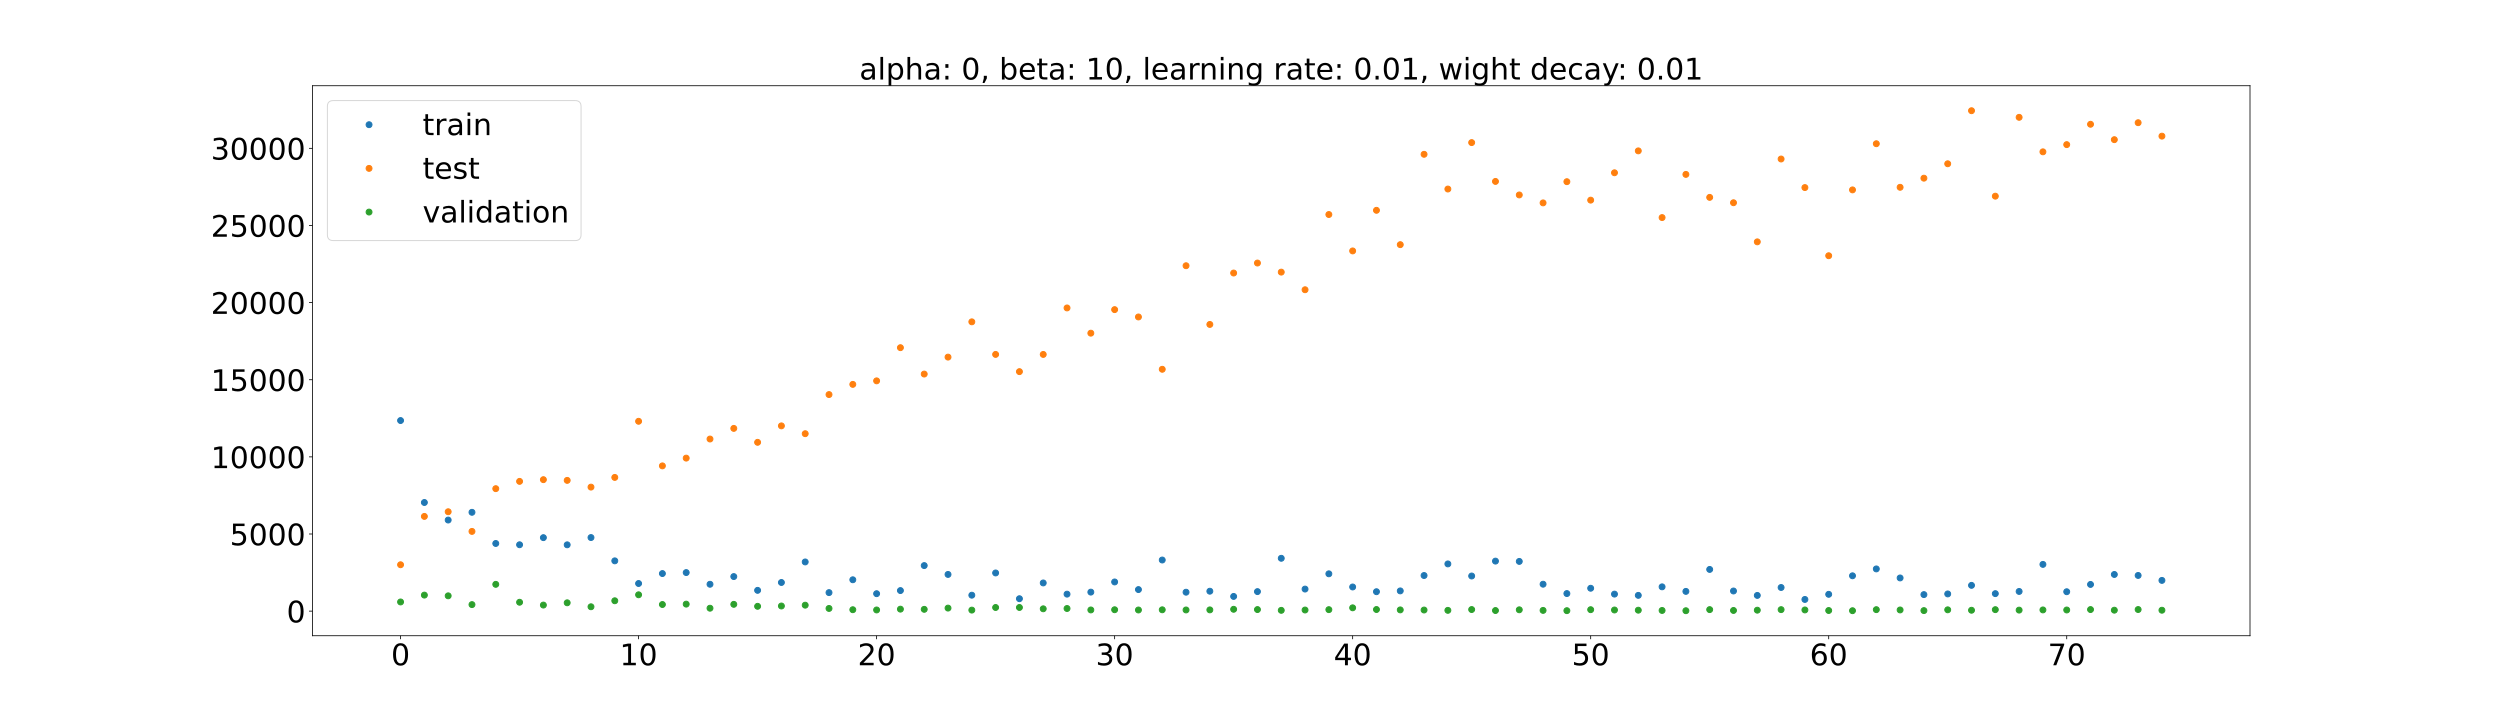 <?xml version="1.0" encoding="utf-8" standalone="no"?>
<!DOCTYPE svg PUBLIC "-//W3C//DTD SVG 1.1//EN"
  "http://www.w3.org/Graphics/SVG/1.1/DTD/svg11.dtd">
<!-- Created with matplotlib (https://matplotlib.org/) -->
<svg height="720pt" version="1.1" viewBox="0 0 2520 720" width="2520pt" xmlns="http://www.w3.org/2000/svg" xmlns:xlink="http://www.w3.org/1999/xlink">
 <defs>
  <style type="text/css">*{stroke-linecap:butt;stroke-linejoin:round;}</style>
 </defs>
 <g id="figure_1">
  <g id="patch_1">
   <path d="M 0 720 
L 2520 720 
L 2520 0 
L 0 0 
z
" style="fill:#ffffff;"/>
  </g>
  <g id="axes_1">
   <g id="patch_2">
    <path d="M 315 640.8 
L 2268 640.8 
L 2268 86.4 
L 315 86.4 
z
" style="fill:#ffffff;"/>
   </g>
   <g id="matplotlib.axis_1">
    <g id="xtick_1">
     <g id="line2d_1">
      <defs>
       <path d="M 0 0 
L 0 3.5 
" id="ma25e0ff377" style="stroke:#000000;stroke-width:0.8;"/>
      </defs>
      <g>
       <use style="stroke:#000000;stroke-width:0.8;" x="403.773" xlink:href="#ma25e0ff377" y="640.8"/>
      </g>
     </g>
     <g id="text_1">
      <!-- 0 -->
      <g transform="translate(394.229 670.595)scale(0.3 -0.3)">
       <defs>
        <path d="M 31.781 66.406 
Q 24.172 66.406 20.328 58.906 
Q 16.5 51.422 16.5 36.375 
Q 16.5 21.391 20.328 13.891 
Q 24.172 6.391 31.781 6.391 
Q 39.453 6.391 43.281 13.891 
Q 47.125 21.391 47.125 36.375 
Q 47.125 51.422 43.281 58.906 
Q 39.453 66.406 31.781 66.406 
z
M 31.781 74.219 
Q 44.047 74.219 50.516 64.516 
Q 56.984 54.828 56.984 36.375 
Q 56.984 17.969 50.516 8.266 
Q 44.047 -1.422 31.781 -1.422 
Q 19.531 -1.422 13.062 8.266 
Q 6.594 17.969 6.594 36.375 
Q 6.594 54.828 13.062 64.516 
Q 19.531 74.219 31.781 74.219 
z
" id="DejaVuSans-48"/>
       </defs>
       <use xlink:href="#DejaVuSans-48"/>
      </g>
     </g>
    </g>
    <g id="xtick_2">
     <g id="line2d_2">
      <g>
       <use style="stroke:#000000;stroke-width:0.8;" x="643.699" xlink:href="#ma25e0ff377" y="640.8"/>
      </g>
     </g>
     <g id="text_2">
      <!-- 10 -->
      <g transform="translate(624.612 670.595)scale(0.3 -0.3)">
       <defs>
        <path d="M 12.406 8.297 
L 28.516 8.297 
L 28.516 63.922 
L 10.984 60.406 
L 10.984 69.391 
L 28.422 72.906 
L 38.281 72.906 
L 38.281 8.297 
L 54.391 8.297 
L 54.391 0 
L 12.406 0 
z
" id="DejaVuSans-49"/>
       </defs>
       <use xlink:href="#DejaVuSans-49"/>
       <use x="63.623" xlink:href="#DejaVuSans-48"/>
      </g>
     </g>
    </g>
    <g id="xtick_3">
     <g id="line2d_3">
      <g>
       <use style="stroke:#000000;stroke-width:0.8;" x="883.625" xlink:href="#ma25e0ff377" y="640.8"/>
      </g>
     </g>
     <g id="text_3">
      <!-- 20 -->
      <g transform="translate(864.538 670.595)scale(0.3 -0.3)">
       <defs>
        <path d="M 19.188 8.297 
L 53.609 8.297 
L 53.609 0 
L 7.328 0 
L 7.328 8.297 
Q 12.938 14.109 22.625 23.891 
Q 32.328 33.688 34.812 36.531 
Q 39.547 41.844 41.422 45.531 
Q 43.312 49.219 43.312 52.781 
Q 43.312 58.594 39.234 62.25 
Q 35.156 65.922 28.609 65.922 
Q 23.969 65.922 18.812 64.312 
Q 13.672 62.703 7.812 59.422 
L 7.812 69.391 
Q 13.766 71.781 18.938 73 
Q 24.125 74.219 28.422 74.219 
Q 39.75 74.219 46.484 68.547 
Q 53.219 62.891 53.219 53.422 
Q 53.219 48.922 51.531 44.891 
Q 49.859 40.875 45.406 35.406 
Q 44.188 33.984 37.641 27.219 
Q 31.109 20.453 19.188 8.297 
z
" id="DejaVuSans-50"/>
       </defs>
       <use xlink:href="#DejaVuSans-50"/>
       <use x="63.623" xlink:href="#DejaVuSans-48"/>
      </g>
     </g>
    </g>
    <g id="xtick_4">
     <g id="line2d_4">
      <g>
       <use style="stroke:#000000;stroke-width:0.8;" x="1123.552" xlink:href="#ma25e0ff377" y="640.8"/>
      </g>
     </g>
     <g id="text_4">
      <!-- 30 -->
      <g transform="translate(1104.464 670.595)scale(0.3 -0.3)">
       <defs>
        <path d="M 40.578 39.312 
Q 47.656 37.797 51.625 33 
Q 55.609 28.219 55.609 21.188 
Q 55.609 10.406 48.188 4.484 
Q 40.766 -1.422 27.094 -1.422 
Q 22.516 -1.422 17.656 -0.516 
Q 12.797 0.391 7.625 2.203 
L 7.625 11.719 
Q 11.719 9.328 16.594 8.109 
Q 21.484 6.891 26.812 6.891 
Q 36.078 6.891 40.938 10.547 
Q 45.797 14.203 45.797 21.188 
Q 45.797 27.641 41.281 31.266 
Q 36.766 34.906 28.719 34.906 
L 20.219 34.906 
L 20.219 43.016 
L 29.109 43.016 
Q 36.375 43.016 40.234 45.922 
Q 44.094 48.828 44.094 54.297 
Q 44.094 59.906 40.109 62.906 
Q 36.141 65.922 28.719 65.922 
Q 24.656 65.922 20.016 65.031 
Q 15.375 64.156 9.812 62.312 
L 9.812 71.094 
Q 15.438 72.656 20.344 73.438 
Q 25.25 74.219 29.594 74.219 
Q 40.828 74.219 47.359 69.109 
Q 53.906 64.016 53.906 55.328 
Q 53.906 49.266 50.438 45.094 
Q 46.969 40.922 40.578 39.312 
z
" id="DejaVuSans-51"/>
       </defs>
       <use xlink:href="#DejaVuSans-51"/>
       <use x="63.623" xlink:href="#DejaVuSans-48"/>
      </g>
     </g>
    </g>
    <g id="xtick_5">
     <g id="line2d_5">
      <g>
       <use style="stroke:#000000;stroke-width:0.8;" x="1363.478" xlink:href="#ma25e0ff377" y="640.8"/>
      </g>
     </g>
     <g id="text_5">
      <!-- 40 -->
      <g transform="translate(1344.39 670.595)scale(0.3 -0.3)">
       <defs>
        <path d="M 37.797 64.312 
L 12.891 25.391 
L 37.797 25.391 
z
M 35.203 72.906 
L 47.609 72.906 
L 47.609 25.391 
L 58.016 25.391 
L 58.016 17.188 
L 47.609 17.188 
L 47.609 0 
L 37.797 0 
L 37.797 17.188 
L 4.891 17.188 
L 4.891 26.703 
z
" id="DejaVuSans-52"/>
       </defs>
       <use xlink:href="#DejaVuSans-52"/>
       <use x="63.623" xlink:href="#DejaVuSans-48"/>
      </g>
     </g>
    </g>
    <g id="xtick_6">
     <g id="line2d_6">
      <g>
       <use style="stroke:#000000;stroke-width:0.8;" x="1603.404" xlink:href="#ma25e0ff377" y="640.8"/>
      </g>
     </g>
     <g id="text_6">
      <!-- 50 -->
      <g transform="translate(1584.317 670.595)scale(0.3 -0.3)">
       <defs>
        <path d="M 10.797 72.906 
L 49.516 72.906 
L 49.516 64.594 
L 19.828 64.594 
L 19.828 46.734 
Q 21.969 47.469 24.109 47.828 
Q 26.266 48.188 28.422 48.188 
Q 40.625 48.188 47.75 41.5 
Q 54.891 34.812 54.891 23.391 
Q 54.891 11.625 47.562 5.094 
Q 40.234 -1.422 26.906 -1.422 
Q 22.312 -1.422 17.547 -0.641 
Q 12.797 0.141 7.719 1.703 
L 7.719 11.625 
Q 12.109 9.234 16.797 8.062 
Q 21.484 6.891 26.703 6.891 
Q 35.156 6.891 40.078 11.328 
Q 45.016 15.766 45.016 23.391 
Q 45.016 31 40.078 35.438 
Q 35.156 39.891 26.703 39.891 
Q 22.75 39.891 18.812 39.016 
Q 14.891 38.141 10.797 36.281 
z
" id="DejaVuSans-53"/>
       </defs>
       <use xlink:href="#DejaVuSans-53"/>
       <use x="63.623" xlink:href="#DejaVuSans-48"/>
      </g>
     </g>
    </g>
    <g id="xtick_7">
     <g id="line2d_7">
      <g>
       <use style="stroke:#000000;stroke-width:0.8;" x="1843.33" xlink:href="#ma25e0ff377" y="640.8"/>
      </g>
     </g>
     <g id="text_7">
      <!-- 60 -->
      <g transform="translate(1824.243 670.595)scale(0.3 -0.3)">
       <defs>
        <path d="M 33.016 40.375 
Q 26.375 40.375 22.484 35.828 
Q 18.609 31.297 18.609 23.391 
Q 18.609 15.531 22.484 10.953 
Q 26.375 6.391 33.016 6.391 
Q 39.656 6.391 43.531 10.953 
Q 47.406 15.531 47.406 23.391 
Q 47.406 31.297 43.531 35.828 
Q 39.656 40.375 33.016 40.375 
z
M 52.594 71.297 
L 52.594 62.312 
Q 48.875 64.062 45.094 64.984 
Q 41.312 65.922 37.594 65.922 
Q 27.828 65.922 22.672 59.328 
Q 17.531 52.734 16.797 39.406 
Q 19.672 43.656 24.016 45.922 
Q 28.375 48.188 33.594 48.188 
Q 44.578 48.188 50.953 41.516 
Q 57.328 34.859 57.328 23.391 
Q 57.328 12.156 50.688 5.359 
Q 44.047 -1.422 33.016 -1.422 
Q 20.359 -1.422 13.672 8.266 
Q 6.984 17.969 6.984 36.375 
Q 6.984 53.656 15.188 63.938 
Q 23.391 74.219 37.203 74.219 
Q 40.922 74.219 44.703 73.484 
Q 48.484 72.75 52.594 71.297 
z
" id="DejaVuSans-54"/>
       </defs>
       <use xlink:href="#DejaVuSans-54"/>
       <use x="63.623" xlink:href="#DejaVuSans-48"/>
      </g>
     </g>
    </g>
    <g id="xtick_8">
     <g id="line2d_8">
      <g>
       <use style="stroke:#000000;stroke-width:0.8;" x="2083.257" xlink:href="#ma25e0ff377" y="640.8"/>
      </g>
     </g>
     <g id="text_8">
      <!-- 70 -->
      <g transform="translate(2064.169 670.595)scale(0.3 -0.3)">
       <defs>
        <path d="M 8.203 72.906 
L 55.078 72.906 
L 55.078 68.703 
L 28.609 0 
L 18.312 0 
L 43.219 64.594 
L 8.203 64.594 
z
" id="DejaVuSans-55"/>
       </defs>
       <use xlink:href="#DejaVuSans-55"/>
       <use x="63.623" xlink:href="#DejaVuSans-48"/>
      </g>
     </g>
    </g>
   </g>
   <g id="matplotlib.axis_2">
    <g id="ytick_1">
     <g id="line2d_9">
      <defs>
       <path d="M 0 0 
L -3.5 0 
" id="mcca0f5f779" style="stroke:#000000;stroke-width:0.8;"/>
      </defs>
      <g>
       <use style="stroke:#000000;stroke-width:0.8;" x="315" xlink:href="#mcca0f5f779" y="615.995"/>
      </g>
     </g>
     <g id="text_9">
      <!-- 0 -->
      <g transform="translate(288.913 627.392)scale(0.3 -0.3)">
       <use xlink:href="#DejaVuSans-48"/>
      </g>
     </g>
    </g>
    <g id="ytick_2">
     <g id="line2d_10">
      <g>
       <use style="stroke:#000000;stroke-width:0.8;" x="315" xlink:href="#mcca0f5f779" y="538.247"/>
      </g>
     </g>
     <g id="text_10">
      <!-- 5000 -->
      <g transform="translate(231.65 549.645)scale(0.3 -0.3)">
       <use xlink:href="#DejaVuSans-53"/>
       <use x="63.623" xlink:href="#DejaVuSans-48"/>
       <use x="127.246" xlink:href="#DejaVuSans-48"/>
       <use x="190.869" xlink:href="#DejaVuSans-48"/>
      </g>
     </g>
    </g>
    <g id="ytick_3">
     <g id="line2d_11">
      <g>
       <use style="stroke:#000000;stroke-width:0.8;" x="315" xlink:href="#mcca0f5f779" y="460.5"/>
      </g>
     </g>
     <g id="text_11">
      <!-- 10000 -->
      <g transform="translate(212.562 471.898)scale(0.3 -0.3)">
       <use xlink:href="#DejaVuSans-49"/>
       <use x="63.623" xlink:href="#DejaVuSans-48"/>
       <use x="127.246" xlink:href="#DejaVuSans-48"/>
       <use x="190.869" xlink:href="#DejaVuSans-48"/>
       <use x="254.492" xlink:href="#DejaVuSans-48"/>
      </g>
     </g>
    </g>
    <g id="ytick_4">
     <g id="line2d_12">
      <g>
       <use style="stroke:#000000;stroke-width:0.8;" x="315" xlink:href="#mcca0f5f779" y="382.753"/>
      </g>
     </g>
     <g id="text_12">
      <!-- 15000 -->
      <g transform="translate(212.562 394.15)scale(0.3 -0.3)">
       <use xlink:href="#DejaVuSans-49"/>
       <use x="63.623" xlink:href="#DejaVuSans-53"/>
       <use x="127.246" xlink:href="#DejaVuSans-48"/>
       <use x="190.869" xlink:href="#DejaVuSans-48"/>
       <use x="254.492" xlink:href="#DejaVuSans-48"/>
      </g>
     </g>
    </g>
    <g id="ytick_5">
     <g id="line2d_13">
      <g>
       <use style="stroke:#000000;stroke-width:0.8;" x="315" xlink:href="#mcca0f5f779" y="305.005"/>
      </g>
     </g>
     <g id="text_13">
      <!-- 20000 -->
      <g transform="translate(212.562 316.403)scale(0.3 -0.3)">
       <use xlink:href="#DejaVuSans-50"/>
       <use x="63.623" xlink:href="#DejaVuSans-48"/>
       <use x="127.246" xlink:href="#DejaVuSans-48"/>
       <use x="190.869" xlink:href="#DejaVuSans-48"/>
       <use x="254.492" xlink:href="#DejaVuSans-48"/>
      </g>
     </g>
    </g>
    <g id="ytick_6">
     <g id="line2d_14">
      <g>
       <use style="stroke:#000000;stroke-width:0.8;" x="315" xlink:href="#mcca0f5f779" y="227.258"/>
      </g>
     </g>
     <g id="text_14">
      <!-- 25000 -->
      <g transform="translate(212.562 238.656)scale(0.3 -0.3)">
       <use xlink:href="#DejaVuSans-50"/>
       <use x="63.623" xlink:href="#DejaVuSans-53"/>
       <use x="127.246" xlink:href="#DejaVuSans-48"/>
       <use x="190.869" xlink:href="#DejaVuSans-48"/>
       <use x="254.492" xlink:href="#DejaVuSans-48"/>
      </g>
     </g>
    </g>
    <g id="ytick_7">
     <g id="line2d_15">
      <g>
       <use style="stroke:#000000;stroke-width:0.8;" x="315" xlink:href="#mcca0f5f779" y="149.511"/>
      </g>
     </g>
     <g id="text_15">
      <!-- 30000 -->
      <g transform="translate(212.562 160.908)scale(0.3 -0.3)">
       <use xlink:href="#DejaVuSans-51"/>
       <use x="63.623" xlink:href="#DejaVuSans-48"/>
       <use x="127.246" xlink:href="#DejaVuSans-48"/>
       <use x="190.869" xlink:href="#DejaVuSans-48"/>
       <use x="254.492" xlink:href="#DejaVuSans-48"/>
      </g>
     </g>
    </g>
   </g>
   <g id="line2d_16">
    <defs>
     <path d="M 0 3 
C 0.796 3 1.559 2.684 2.121 2.121 
C 2.684 1.559 3 0.796 3 0 
C 3 -0.796 2.684 -1.559 2.121 -2.121 
C 1.559 -2.684 0.796 -3 0 -3 
C -0.796 -3 -1.559 -2.684 -2.121 -2.121 
C -2.684 -1.559 -3 -0.796 -3 0 
C -3 0.796 -2.684 1.559 -2.121 2.121 
C -1.559 2.684 -0.796 3 0 3 
z
" id="m279b1f0c83" style="stroke:#1f77b4;"/>
    </defs>
    <g clip-path="url(#p74ca8d5cab)">
     <use style="fill:#1f77b4;stroke:#1f77b4;" x="403.773" xlink:href="#m279b1f0c83" y="423.902"/>
     <use style="fill:#1f77b4;stroke:#1f77b4;" x="427.765" xlink:href="#m279b1f0c83" y="506.516"/>
     <use style="fill:#1f77b4;stroke:#1f77b4;" x="451.758" xlink:href="#m279b1f0c83" y="524.204"/>
     <use style="fill:#1f77b4;stroke:#1f77b4;" x="475.751" xlink:href="#m279b1f0c83" y="516.402"/>
     <use style="fill:#1f77b4;stroke:#1f77b4;" x="499.743" xlink:href="#m279b1f0c83" y="547.822"/>
     <use style="fill:#1f77b4;stroke:#1f77b4;" x="523.736" xlink:href="#m279b1f0c83" y="549.118"/>
     <use style="fill:#1f77b4;stroke:#1f77b4;" x="547.729" xlink:href="#m279b1f0c83" y="541.947"/>
     <use style="fill:#1f77b4;stroke:#1f77b4;" x="571.721" xlink:href="#m279b1f0c83" y="549.171"/>
     <use style="fill:#1f77b4;stroke:#1f77b4;" x="595.714" xlink:href="#m279b1f0c83" y="541.843"/>
     <use style="fill:#1f77b4;stroke:#1f77b4;" x="619.706" xlink:href="#m279b1f0c83" y="565.333"/>
     <use style="fill:#1f77b4;stroke:#1f77b4;" x="643.699" xlink:href="#m279b1f0c83" y="588.168"/>
     <use style="fill:#1f77b4;stroke:#1f77b4;" x="667.692" xlink:href="#m279b1f0c83" y="578.14"/>
     <use style="fill:#1f77b4;stroke:#1f77b4;" x="691.684" xlink:href="#m279b1f0c83" y="577.144"/>
     <use style="fill:#1f77b4;stroke:#1f77b4;" x="715.677" xlink:href="#m279b1f0c83" y="588.942"/>
     <use style="fill:#1f77b4;stroke:#1f77b4;" x="739.67" xlink:href="#m279b1f0c83" y="581.181"/>
     <use style="fill:#1f77b4;stroke:#1f77b4;" x="763.662" xlink:href="#m279b1f0c83" y="595.065"/>
     <use style="fill:#1f77b4;stroke:#1f77b4;" x="787.655" xlink:href="#m279b1f0c83" y="587.141"/>
     <use style="fill:#1f77b4;stroke:#1f77b4;" x="811.647" xlink:href="#m279b1f0c83" y="566.436"/>
     <use style="fill:#1f77b4;stroke:#1f77b4;" x="835.64" xlink:href="#m279b1f0c83" y="597.342"/>
     <use style="fill:#1f77b4;stroke:#1f77b4;" x="859.633" xlink:href="#m279b1f0c83" y="584.406"/>
     <use style="fill:#1f77b4;stroke:#1f77b4;" x="883.625" xlink:href="#m279b1f0c83" y="598.439"/>
     <use style="fill:#1f77b4;stroke:#1f77b4;" x="907.618" xlink:href="#m279b1f0c83" y="595.289"/>
     <use style="fill:#1f77b4;stroke:#1f77b4;" x="931.611" xlink:href="#m279b1f0c83" y="570.104"/>
     <use style="fill:#1f77b4;stroke:#1f77b4;" x="955.603" xlink:href="#m279b1f0c83" y="579.036"/>
     <use style="fill:#1f77b4;stroke:#1f77b4;" x="979.596" xlink:href="#m279b1f0c83" y="599.96"/>
     <use style="fill:#1f77b4;stroke:#1f77b4;" x="1003.588" xlink:href="#m279b1f0c83" y="577.535"/>
     <use style="fill:#1f77b4;stroke:#1f77b4;" x="1027.581" xlink:href="#m279b1f0c83" y="603.5"/>
     <use style="fill:#1f77b4;stroke:#1f77b4;" x="1051.574" xlink:href="#m279b1f0c83" y="587.603"/>
     <use style="fill:#1f77b4;stroke:#1f77b4;" x="1075.566" xlink:href="#m279b1f0c83" y="598.901"/>
     <use style="fill:#1f77b4;stroke:#1f77b4;" x="1099.559" xlink:href="#m279b1f0c83" y="596.857"/>
     <use style="fill:#1f77b4;stroke:#1f77b4;" x="1123.552" xlink:href="#m279b1f0c83" y="586.604"/>
     <use style="fill:#1f77b4;stroke:#1f77b4;" x="1147.544" xlink:href="#m279b1f0c83" y="594.292"/>
     <use style="fill:#1f77b4;stroke:#1f77b4;" x="1171.537" xlink:href="#m279b1f0c83" y="564.489"/>
     <use style="fill:#1f77b4;stroke:#1f77b4;" x="1195.529" xlink:href="#m279b1f0c83" y="596.946"/>
     <use style="fill:#1f77b4;stroke:#1f77b4;" x="1219.522" xlink:href="#m279b1f0c83" y="595.94"/>
     <use style="fill:#1f77b4;stroke:#1f77b4;" x="1243.515" xlink:href="#m279b1f0c83" y="601.201"/>
     <use style="fill:#1f77b4;stroke:#1f77b4;" x="1267.507" xlink:href="#m279b1f0c83" y="596.34"/>
     <use style="fill:#1f77b4;stroke:#1f77b4;" x="1291.5" xlink:href="#m279b1f0c83" y="562.752"/>
     <use style="fill:#1f77b4;stroke:#1f77b4;" x="1315.493" xlink:href="#m279b1f0c83" y="593.784"/>
     <use style="fill:#1f77b4;stroke:#1f77b4;" x="1339.485" xlink:href="#m279b1f0c83" y="578.395"/>
     <use style="fill:#1f77b4;stroke:#1f77b4;" x="1363.478" xlink:href="#m279b1f0c83" y="591.675"/>
     <use style="fill:#1f77b4;stroke:#1f77b4;" x="1387.471" xlink:href="#m279b1f0c83" y="596.444"/>
     <use style="fill:#1f77b4;stroke:#1f77b4;" x="1411.463" xlink:href="#m279b1f0c83" y="595.621"/>
     <use style="fill:#1f77b4;stroke:#1f77b4;" x="1435.456" xlink:href="#m279b1f0c83" y="580.116"/>
     <use style="fill:#1f77b4;stroke:#1f77b4;" x="1459.448" xlink:href="#m279b1f0c83" y="568.42"/>
     <use style="fill:#1f77b4;stroke:#1f77b4;" x="1483.441" xlink:href="#m279b1f0c83" y="580.612"/>
     <use style="fill:#1f77b4;stroke:#1f77b4;" x="1507.434" xlink:href="#m279b1f0c83" y="565.592"/>
     <use style="fill:#1f77b4;stroke:#1f77b4;" x="1531.426" xlink:href="#m279b1f0c83" y="565.904"/>
     <use style="fill:#1f77b4;stroke:#1f77b4;" x="1555.419" xlink:href="#m279b1f0c83" y="588.888"/>
     <use style="fill:#1f77b4;stroke:#1f77b4;" x="1579.412" xlink:href="#m279b1f0c83" y="598.303"/>
     <use style="fill:#1f77b4;stroke:#1f77b4;" x="1603.404" xlink:href="#m279b1f0c83" y="592.951"/>
     <use style="fill:#1f77b4;stroke:#1f77b4;" x="1627.397" xlink:href="#m279b1f0c83" y="598.858"/>
     <use style="fill:#1f77b4;stroke:#1f77b4;" x="1651.389" xlink:href="#m279b1f0c83" y="600.117"/>
     <use style="fill:#1f77b4;stroke:#1f77b4;" x="1675.382" xlink:href="#m279b1f0c83" y="591.527"/>
     <use style="fill:#1f77b4;stroke:#1f77b4;" x="1699.375" xlink:href="#m279b1f0c83" y="596.118"/>
     <use style="fill:#1f77b4;stroke:#1f77b4;" x="1723.367" xlink:href="#m279b1f0c83" y="573.984"/>
     <use style="fill:#1f77b4;stroke:#1f77b4;" x="1747.36" xlink:href="#m279b1f0c83" y="595.719"/>
     <use style="fill:#1f77b4;stroke:#1f77b4;" x="1771.353" xlink:href="#m279b1f0c83" y="600.18"/>
     <use style="fill:#1f77b4;stroke:#1f77b4;" x="1795.345" xlink:href="#m279b1f0c83" y="592.195"/>
     <use style="fill:#1f77b4;stroke:#1f77b4;" x="1819.338" xlink:href="#m279b1f0c83" y="604.249"/>
     <use style="fill:#1f77b4;stroke:#1f77b4;" x="1843.33" xlink:href="#m279b1f0c83" y="599.068"/>
     <use style="fill:#1f77b4;stroke:#1f77b4;" x="1867.323" xlink:href="#m279b1f0c83" y="580.402"/>
     <use style="fill:#1f77b4;stroke:#1f77b4;" x="1891.316" xlink:href="#m279b1f0c83" y="573.461"/>
     <use style="fill:#1f77b4;stroke:#1f77b4;" x="1915.308" xlink:href="#m279b1f0c83" y="582.567"/>
     <use style="fill:#1f77b4;stroke:#1f77b4;" x="1939.301" xlink:href="#m279b1f0c83" y="599.35"/>
     <use style="fill:#1f77b4;stroke:#1f77b4;" x="1963.294" xlink:href="#m279b1f0c83" y="598.672"/>
     <use style="fill:#1f77b4;stroke:#1f77b4;" x="1987.286" xlink:href="#m279b1f0c83" y="590.035"/>
     <use style="fill:#1f77b4;stroke:#1f77b4;" x="2011.279" xlink:href="#m279b1f0c83" y="598.387"/>
     <use style="fill:#1f77b4;stroke:#1f77b4;" x="2035.271" xlink:href="#m279b1f0c83" y="596.183"/>
     <use style="fill:#1f77b4;stroke:#1f77b4;" x="2059.264" xlink:href="#m279b1f0c83" y="568.912"/>
     <use style="fill:#1f77b4;stroke:#1f77b4;" x="2083.257" xlink:href="#m279b1f0c83" y="596.463"/>
     <use style="fill:#1f77b4;stroke:#1f77b4;" x="2107.249" xlink:href="#m279b1f0c83" y="589.113"/>
     <use style="fill:#1f77b4;stroke:#1f77b4;" x="2131.242" xlink:href="#m279b1f0c83" y="579.063"/>
     <use style="fill:#1f77b4;stroke:#1f77b4;" x="2155.235" xlink:href="#m279b1f0c83" y="580.056"/>
     <use style="fill:#1f77b4;stroke:#1f77b4;" x="2179.227" xlink:href="#m279b1f0c83" y="585.044"/>
    </g>
   </g>
   <g id="line2d_17">
    <defs>
     <path d="M 0 3 
C 0.796 3 1.559 2.684 2.121 2.121 
C 2.684 1.559 3 0.796 3 0 
C 3 -0.796 2.684 -1.559 2.121 -2.121 
C 1.559 -2.684 0.796 -3 0 -3 
C -0.796 -3 -1.559 -2.684 -2.121 -2.121 
C -2.684 -1.559 -3 -0.796 -3 0 
C -3 0.796 -2.684 1.559 -2.121 2.121 
C -1.559 2.684 -0.796 3 0 3 
z
" id="mba4d16df78" style="stroke:#ff7f0e;"/>
    </defs>
    <g clip-path="url(#p74ca8d5cab)">
     <use style="fill:#ff7f0e;stroke:#ff7f0e;" x="403.773" xlink:href="#mba4d16df78" y="569.271"/>
     <use style="fill:#ff7f0e;stroke:#ff7f0e;" x="427.765" xlink:href="#mba4d16df78" y="520.543"/>
     <use style="fill:#ff7f0e;stroke:#ff7f0e;" x="451.758" xlink:href="#mba4d16df78" y="515.831"/>
     <use style="fill:#ff7f0e;stroke:#ff7f0e;" x="475.751" xlink:href="#mba4d16df78" y="535.661"/>
     <use style="fill:#ff7f0e;stroke:#ff7f0e;" x="499.743" xlink:href="#mba4d16df78" y="492.565"/>
     <use style="fill:#ff7f0e;stroke:#ff7f0e;" x="523.736" xlink:href="#mba4d16df78" y="485.217"/>
     <use style="fill:#ff7f0e;stroke:#ff7f0e;" x="547.729" xlink:href="#mba4d16df78" y="483.501"/>
     <use style="fill:#ff7f0e;stroke:#ff7f0e;" x="571.721" xlink:href="#mba4d16df78" y="484.217"/>
     <use style="fill:#ff7f0e;stroke:#ff7f0e;" x="595.714" xlink:href="#mba4d16df78" y="491.008"/>
     <use style="fill:#ff7f0e;stroke:#ff7f0e;" x="619.706" xlink:href="#mba4d16df78" y="481.241"/>
     <use style="fill:#ff7f0e;stroke:#ff7f0e;" x="643.699" xlink:href="#mba4d16df78" y="424.654"/>
     <use style="fill:#ff7f0e;stroke:#ff7f0e;" x="667.692" xlink:href="#mba4d16df78" y="469.599"/>
     <use style="fill:#ff7f0e;stroke:#ff7f0e;" x="691.684" xlink:href="#mba4d16df78" y="461.786"/>
     <use style="fill:#ff7f0e;stroke:#ff7f0e;" x="715.677" xlink:href="#mba4d16df78" y="442.534"/>
     <use style="fill:#ff7f0e;stroke:#ff7f0e;" x="739.67" xlink:href="#mba4d16df78" y="431.816"/>
     <use style="fill:#ff7f0e;stroke:#ff7f0e;" x="763.662" xlink:href="#mba4d16df78" y="445.85"/>
     <use style="fill:#ff7f0e;stroke:#ff7f0e;" x="787.655" xlink:href="#mba4d16df78" y="429.275"/>
     <use style="fill:#ff7f0e;stroke:#ff7f0e;" x="811.647" xlink:href="#mba4d16df78" y="437.166"/>
     <use style="fill:#ff7f0e;stroke:#ff7f0e;" x="835.64" xlink:href="#mba4d16df78" y="397.72"/>
     <use style="fill:#ff7f0e;stroke:#ff7f0e;" x="859.633" xlink:href="#mba4d16df78" y="387.451"/>
     <use style="fill:#ff7f0e;stroke:#ff7f0e;" x="883.625" xlink:href="#mba4d16df78" y="383.896"/>
     <use style="fill:#ff7f0e;stroke:#ff7f0e;" x="907.618" xlink:href="#mba4d16df78" y="350.459"/>
     <use style="fill:#ff7f0e;stroke:#ff7f0e;" x="931.611" xlink:href="#mba4d16df78" y="377.049"/>
     <use style="fill:#ff7f0e;stroke:#ff7f0e;" x="955.603" xlink:href="#mba4d16df78" y="359.969"/>
     <use style="fill:#ff7f0e;stroke:#ff7f0e;" x="979.596" xlink:href="#mba4d16df78" y="324.404"/>
     <use style="fill:#ff7f0e;stroke:#ff7f0e;" x="1003.588" xlink:href="#mba4d16df78" y="357.247"/>
     <use style="fill:#ff7f0e;stroke:#ff7f0e;" x="1027.581" xlink:href="#mba4d16df78" y="374.607"/>
     <use style="fill:#ff7f0e;stroke:#ff7f0e;" x="1051.574" xlink:href="#mba4d16df78" y="357.271"/>
     <use style="fill:#ff7f0e;stroke:#ff7f0e;" x="1075.566" xlink:href="#mba4d16df78" y="310.399"/>
     <use style="fill:#ff7f0e;stroke:#ff7f0e;" x="1099.559" xlink:href="#mba4d16df78" y="335.835"/>
     <use style="fill:#ff7f0e;stroke:#ff7f0e;" x="1123.552" xlink:href="#mba4d16df78" y="312.108"/>
     <use style="fill:#ff7f0e;stroke:#ff7f0e;" x="1147.544" xlink:href="#mba4d16df78" y="319.493"/>
     <use style="fill:#ff7f0e;stroke:#ff7f0e;" x="1171.537" xlink:href="#mba4d16df78" y="372.234"/>
     <use style="fill:#ff7f0e;stroke:#ff7f0e;" x="1195.529" xlink:href="#mba4d16df78" y="267.85"/>
     <use style="fill:#ff7f0e;stroke:#ff7f0e;" x="1219.522" xlink:href="#mba4d16df78" y="327.035"/>
     <use style="fill:#ff7f0e;stroke:#ff7f0e;" x="1243.515" xlink:href="#mba4d16df78" y="275.208"/>
     <use style="fill:#ff7f0e;stroke:#ff7f0e;" x="1267.507" xlink:href="#mba4d16df78" y="265.135"/>
     <use style="fill:#ff7f0e;stroke:#ff7f0e;" x="1291.5" xlink:href="#mba4d16df78" y="274.297"/>
     <use style="fill:#ff7f0e;stroke:#ff7f0e;" x="1315.493" xlink:href="#mba4d16df78" y="292.058"/>
     <use style="fill:#ff7f0e;stroke:#ff7f0e;" x="1339.485" xlink:href="#mba4d16df78" y="216.233"/>
     <use style="fill:#ff7f0e;stroke:#ff7f0e;" x="1363.478" xlink:href="#mba4d16df78" y="252.926"/>
     <use style="fill:#ff7f0e;stroke:#ff7f0e;" x="1387.471" xlink:href="#mba4d16df78" y="211.988"/>
     <use style="fill:#ff7f0e;stroke:#ff7f0e;" x="1411.463" xlink:href="#mba4d16df78" y="246.615"/>
     <use style="fill:#ff7f0e;stroke:#ff7f0e;" x="1435.456" xlink:href="#mba4d16df78" y="155.537"/>
     <use style="fill:#ff7f0e;stroke:#ff7f0e;" x="1459.448" xlink:href="#mba4d16df78" y="190.542"/>
     <use style="fill:#ff7f0e;stroke:#ff7f0e;" x="1483.441" xlink:href="#mba4d16df78" y="143.734"/>
     <use style="fill:#ff7f0e;stroke:#ff7f0e;" x="1507.434" xlink:href="#mba4d16df78" y="182.873"/>
     <use style="fill:#ff7f0e;stroke:#ff7f0e;" x="1531.426" xlink:href="#mba4d16df78" y="196.503"/>
     <use style="fill:#ff7f0e;stroke:#ff7f0e;" x="1555.419" xlink:href="#mba4d16df78" y="204.506"/>
     <use style="fill:#ff7f0e;stroke:#ff7f0e;" x="1579.412" xlink:href="#mba4d16df78" y="183.134"/>
     <use style="fill:#ff7f0e;stroke:#ff7f0e;" x="1603.404" xlink:href="#mba4d16df78" y="201.741"/>
     <use style="fill:#ff7f0e;stroke:#ff7f0e;" x="1627.397" xlink:href="#mba4d16df78" y="174.156"/>
     <use style="fill:#ff7f0e;stroke:#ff7f0e;" x="1651.389" xlink:href="#mba4d16df78" y="152.072"/>
     <use style="fill:#ff7f0e;stroke:#ff7f0e;" x="1675.382" xlink:href="#mba4d16df78" y="219.31"/>
     <use style="fill:#ff7f0e;stroke:#ff7f0e;" x="1699.375" xlink:href="#mba4d16df78" y="175.796"/>
     <use style="fill:#ff7f0e;stroke:#ff7f0e;" x="1723.367" xlink:href="#mba4d16df78" y="198.948"/>
     <use style="fill:#ff7f0e;stroke:#ff7f0e;" x="1747.36" xlink:href="#mba4d16df78" y="204.363"/>
     <use style="fill:#ff7f0e;stroke:#ff7f0e;" x="1771.353" xlink:href="#mba4d16df78" y="243.778"/>
     <use style="fill:#ff7f0e;stroke:#ff7f0e;" x="1795.345" xlink:href="#mba4d16df78" y="160.276"/>
     <use style="fill:#ff7f0e;stroke:#ff7f0e;" x="1819.338" xlink:href="#mba4d16df78" y="189.065"/>
     <use style="fill:#ff7f0e;stroke:#ff7f0e;" x="1843.33" xlink:href="#mba4d16df78" y="257.78"/>
     <use style="fill:#ff7f0e;stroke:#ff7f0e;" x="1867.323" xlink:href="#mba4d16df78" y="191.403"/>
     <use style="fill:#ff7f0e;stroke:#ff7f0e;" x="1891.316" xlink:href="#mba4d16df78" y="144.874"/>
     <use style="fill:#ff7f0e;stroke:#ff7f0e;" x="1915.308" xlink:href="#mba4d16df78" y="188.792"/>
     <use style="fill:#ff7f0e;stroke:#ff7f0e;" x="1939.301" xlink:href="#mba4d16df78" y="179.608"/>
     <use style="fill:#ff7f0e;stroke:#ff7f0e;" x="1963.294" xlink:href="#mba4d16df78" y="165.082"/>
     <use style="fill:#ff7f0e;stroke:#ff7f0e;" x="1987.286" xlink:href="#mba4d16df78" y="111.6"/>
     <use style="fill:#ff7f0e;stroke:#ff7f0e;" x="2011.279" xlink:href="#mba4d16df78" y="197.737"/>
     <use style="fill:#ff7f0e;stroke:#ff7f0e;" x="2035.271" xlink:href="#mba4d16df78" y="118.26"/>
     <use style="fill:#ff7f0e;stroke:#ff7f0e;" x="2059.264" xlink:href="#mba4d16df78" y="153.035"/>
     <use style="fill:#ff7f0e;stroke:#ff7f0e;" x="2083.257" xlink:href="#mba4d16df78" y="145.781"/>
     <use style="fill:#ff7f0e;stroke:#ff7f0e;" x="2107.249" xlink:href="#mba4d16df78" y="125.258"/>
     <use style="fill:#ff7f0e;stroke:#ff7f0e;" x="2131.242" xlink:href="#mba4d16df78" y="140.787"/>
     <use style="fill:#ff7f0e;stroke:#ff7f0e;" x="2155.235" xlink:href="#mba4d16df78" y="123.678"/>
     <use style="fill:#ff7f0e;stroke:#ff7f0e;" x="2179.227" xlink:href="#mba4d16df78" y="137.232"/>
    </g>
   </g>
   <g id="line2d_18">
    <defs>
     <path d="M 0 3 
C 0.796 3 1.559 2.684 2.121 2.121 
C 2.684 1.559 3 0.796 3 0 
C 3 -0.796 2.684 -1.559 2.121 -2.121 
C 1.559 -2.684 0.796 -3 0 -3 
C -0.796 -3 -1.559 -2.684 -2.121 -2.121 
C -2.684 -1.559 -3 -0.796 -3 0 
C -3 0.796 -2.684 1.559 -2.121 2.121 
C -1.559 2.684 -0.796 3 0 3 
z
" id="m0724d99fa7" style="stroke:#2ca02c;"/>
    </defs>
    <g clip-path="url(#p74ca8d5cab)">
     <use style="fill:#2ca02c;stroke:#2ca02c;" x="403.773" xlink:href="#m0724d99fa7" y="606.774"/>
     <use style="fill:#2ca02c;stroke:#2ca02c;" x="427.765" xlink:href="#m0724d99fa7" y="599.859"/>
     <use style="fill:#2ca02c;stroke:#2ca02c;" x="451.758" xlink:href="#m0724d99fa7" y="600.586"/>
     <use style="fill:#2ca02c;stroke:#2ca02c;" x="475.751" xlink:href="#m0724d99fa7" y="609.438"/>
     <use style="fill:#2ca02c;stroke:#2ca02c;" x="499.743" xlink:href="#m0724d99fa7" y="589.014"/>
     <use style="fill:#2ca02c;stroke:#2ca02c;" x="523.736" xlink:href="#m0724d99fa7" y="607.061"/>
     <use style="fill:#2ca02c;stroke:#2ca02c;" x="547.729" xlink:href="#m0724d99fa7" y="609.911"/>
     <use style="fill:#2ca02c;stroke:#2ca02c;" x="571.721" xlink:href="#m0724d99fa7" y="607.615"/>
     <use style="fill:#2ca02c;stroke:#2ca02c;" x="595.714" xlink:href="#m0724d99fa7" y="611.613"/>
     <use style="fill:#2ca02c;stroke:#2ca02c;" x="619.706" xlink:href="#m0724d99fa7" y="605.572"/>
     <use style="fill:#2ca02c;stroke:#2ca02c;" x="643.699" xlink:href="#m0724d99fa7" y="599.547"/>
     <use style="fill:#2ca02c;stroke:#2ca02c;" x="667.692" xlink:href="#m0724d99fa7" y="609.34"/>
     <use style="fill:#2ca02c;stroke:#2ca02c;" x="691.684" xlink:href="#m0724d99fa7" y="608.966"/>
     <use style="fill:#2ca02c;stroke:#2ca02c;" x="715.677" xlink:href="#m0724d99fa7" y="613.084"/>
     <use style="fill:#2ca02c;stroke:#2ca02c;" x="739.67" xlink:href="#m0724d99fa7" y="609.166"/>
     <use style="fill:#2ca02c;stroke:#2ca02c;" x="763.662" xlink:href="#m0724d99fa7" y="611.156"/>
     <use style="fill:#2ca02c;stroke:#2ca02c;" x="787.655" xlink:href="#m0724d99fa7" y="610.846"/>
     <use style="fill:#2ca02c;stroke:#2ca02c;" x="811.647" xlink:href="#m0724d99fa7" y="610.013"/>
     <use style="fill:#2ca02c;stroke:#2ca02c;" x="835.64" xlink:href="#m0724d99fa7" y="613.321"/>
     <use style="fill:#2ca02c;stroke:#2ca02c;" x="859.633" xlink:href="#m0724d99fa7" y="614.595"/>
     <use style="fill:#2ca02c;stroke:#2ca02c;" x="883.625" xlink:href="#m0724d99fa7" y="614.834"/>
     <use style="fill:#2ca02c;stroke:#2ca02c;" x="907.618" xlink:href="#m0724d99fa7" y="614.019"/>
     <use style="fill:#2ca02c;stroke:#2ca02c;" x="931.611" xlink:href="#m0724d99fa7" y="614.201"/>
     <use style="fill:#2ca02c;stroke:#2ca02c;" x="955.603" xlink:href="#m0724d99fa7" y="612.956"/>
     <use style="fill:#2ca02c;stroke:#2ca02c;" x="979.596" xlink:href="#m0724d99fa7" y="614.988"/>
     <use style="fill:#2ca02c;stroke:#2ca02c;" x="1003.588" xlink:href="#m0724d99fa7" y="612.347"/>
     <use style="fill:#2ca02c;stroke:#2ca02c;" x="1027.581" xlink:href="#m0724d99fa7" y="612.338"/>
     <use style="fill:#2ca02c;stroke:#2ca02c;" x="1051.574" xlink:href="#m0724d99fa7" y="613.668"/>
     <use style="fill:#2ca02c;stroke:#2ca02c;" x="1075.566" xlink:href="#m0724d99fa7" y="613.371"/>
     <use style="fill:#2ca02c;stroke:#2ca02c;" x="1099.559" xlink:href="#m0724d99fa7" y="614.819"/>
     <use style="fill:#2ca02c;stroke:#2ca02c;" x="1123.552" xlink:href="#m0724d99fa7" y="614.618"/>
     <use style="fill:#2ca02c;stroke:#2ca02c;" x="1147.544" xlink:href="#m0724d99fa7" y="614.866"/>
     <use style="fill:#2ca02c;stroke:#2ca02c;" x="1171.537" xlink:href="#m0724d99fa7" y="614.671"/>
     <use style="fill:#2ca02c;stroke:#2ca02c;" x="1195.529" xlink:href="#m0724d99fa7" y="614.833"/>
     <use style="fill:#2ca02c;stroke:#2ca02c;" x="1219.522" xlink:href="#m0724d99fa7" y="614.753"/>
     <use style="fill:#2ca02c;stroke:#2ca02c;" x="1243.515" xlink:href="#m0724d99fa7" y="614.152"/>
     <use style="fill:#2ca02c;stroke:#2ca02c;" x="1267.507" xlink:href="#m0724d99fa7" y="614.435"/>
     <use style="fill:#2ca02c;stroke:#2ca02c;" x="1291.5" xlink:href="#m0724d99fa7" y="615.218"/>
     <use style="fill:#2ca02c;stroke:#2ca02c;" x="1315.493" xlink:href="#m0724d99fa7" y="614.894"/>
     <use style="fill:#2ca02c;stroke:#2ca02c;" x="1339.485" xlink:href="#m0724d99fa7" y="614.526"/>
     <use style="fill:#2ca02c;stroke:#2ca02c;" x="1363.478" xlink:href="#m0724d99fa7" y="612.676"/>
     <use style="fill:#2ca02c;stroke:#2ca02c;" x="1387.471" xlink:href="#m0724d99fa7" y="614.383"/>
     <use style="fill:#2ca02c;stroke:#2ca02c;" x="1411.463" xlink:href="#m0724d99fa7" y="614.769"/>
     <use style="fill:#2ca02c;stroke:#2ca02c;" x="1435.456" xlink:href="#m0724d99fa7" y="614.903"/>
     <use style="fill:#2ca02c;stroke:#2ca02c;" x="1459.448" xlink:href="#m0724d99fa7" y="615.228"/>
     <use style="fill:#2ca02c;stroke:#2ca02c;" x="1483.441" xlink:href="#m0724d99fa7" y="614.415"/>
     <use style="fill:#2ca02c;stroke:#2ca02c;" x="1507.434" xlink:href="#m0724d99fa7" y="615.408"/>
     <use style="fill:#2ca02c;stroke:#2ca02c;" x="1531.426" xlink:href="#m0724d99fa7" y="614.672"/>
     <use style="fill:#2ca02c;stroke:#2ca02c;" x="1555.419" xlink:href="#m0724d99fa7" y="615.281"/>
     <use style="fill:#2ca02c;stroke:#2ca02c;" x="1579.412" xlink:href="#m0724d99fa7" y="615.549"/>
     <use style="fill:#2ca02c;stroke:#2ca02c;" x="1603.404" xlink:href="#m0724d99fa7" y="614.561"/>
     <use style="fill:#2ca02c;stroke:#2ca02c;" x="1627.397" xlink:href="#m0724d99fa7" y="614.87"/>
     <use style="fill:#2ca02c;stroke:#2ca02c;" x="1651.389" xlink:href="#m0724d99fa7" y="615.072"/>
     <use style="fill:#2ca02c;stroke:#2ca02c;" x="1675.382" xlink:href="#m0724d99fa7" y="615.344"/>
     <use style="fill:#2ca02c;stroke:#2ca02c;" x="1699.375" xlink:href="#m0724d99fa7" y="615.6"/>
     <use style="fill:#2ca02c;stroke:#2ca02c;" x="1723.367" xlink:href="#m0724d99fa7" y="614.49"/>
     <use style="fill:#2ca02c;stroke:#2ca02c;" x="1747.36" xlink:href="#m0724d99fa7" y="615.343"/>
     <use style="fill:#2ca02c;stroke:#2ca02c;" x="1771.353" xlink:href="#m0724d99fa7" y="615.063"/>
     <use style="fill:#2ca02c;stroke:#2ca02c;" x="1795.345" xlink:href="#m0724d99fa7" y="614.513"/>
     <use style="fill:#2ca02c;stroke:#2ca02c;" x="1819.338" xlink:href="#m0724d99fa7" y="614.821"/>
     <use style="fill:#2ca02c;stroke:#2ca02c;" x="1843.33" xlink:href="#m0724d99fa7" y="615.391"/>
     <use style="fill:#2ca02c;stroke:#2ca02c;" x="1867.323" xlink:href="#m0724d99fa7" y="615.587"/>
     <use style="fill:#2ca02c;stroke:#2ca02c;" x="1891.316" xlink:href="#m0724d99fa7" y="614.527"/>
     <use style="fill:#2ca02c;stroke:#2ca02c;" x="1915.308" xlink:href="#m0724d99fa7" y="614.831"/>
     <use style="fill:#2ca02c;stroke:#2ca02c;" x="1939.301" xlink:href="#m0724d99fa7" y="615.477"/>
     <use style="fill:#2ca02c;stroke:#2ca02c;" x="1963.294" xlink:href="#m0724d99fa7" y="614.691"/>
     <use style="fill:#2ca02c;stroke:#2ca02c;" x="1987.286" xlink:href="#m0724d99fa7" y="615.124"/>
     <use style="fill:#2ca02c;stroke:#2ca02c;" x="2011.279" xlink:href="#m0724d99fa7" y="614.528"/>
     <use style="fill:#2ca02c;stroke:#2ca02c;" x="2035.271" xlink:href="#m0724d99fa7" y="614.992"/>
     <use style="fill:#2ca02c;stroke:#2ca02c;" x="2059.264" xlink:href="#m0724d99fa7" y="614.798"/>
     <use style="fill:#2ca02c;stroke:#2ca02c;" x="2083.257" xlink:href="#m0724d99fa7" y="614.863"/>
     <use style="fill:#2ca02c;stroke:#2ca02c;" x="2107.249" xlink:href="#m0724d99fa7" y="614.432"/>
     <use style="fill:#2ca02c;stroke:#2ca02c;" x="2131.242" xlink:href="#m0724d99fa7" y="615.064"/>
     <use style="fill:#2ca02c;stroke:#2ca02c;" x="2155.235" xlink:href="#m0724d99fa7" y="614.402"/>
     <use style="fill:#2ca02c;stroke:#2ca02c;" x="2179.227" xlink:href="#m0724d99fa7" y="615.112"/>
    </g>
   </g>
   <g id="patch_3">
    <path d="M 315 640.8 
L 315 86.4 
" style="fill:none;stroke:#000000;stroke-linecap:square;stroke-linejoin:miter;stroke-width:0.8;"/>
   </g>
   <g id="patch_4">
    <path d="M 2268 640.8 
L 2268 86.4 
" style="fill:none;stroke:#000000;stroke-linecap:square;stroke-linejoin:miter;stroke-width:0.8;"/>
   </g>
   <g id="patch_5">
    <path d="M 315 640.8 
L 2268 640.8 
" style="fill:none;stroke:#000000;stroke-linecap:square;stroke-linejoin:miter;stroke-width:0.8;"/>
   </g>
   <g id="patch_6">
    <path d="M 315 86.4 
L 2268 86.4 
" style="fill:none;stroke:#000000;stroke-linecap:square;stroke-linejoin:miter;stroke-width:0.8;"/>
   </g>
   <g id="text_16">
    <!-- alpha: 0, beta: 10, learning rate: 0.01, wight decay: 0.01 -->
    <g transform="translate(866.257 80.161)scale(0.3 -0.3)">
     <defs>
      <path d="M 34.281 27.484 
Q 23.391 27.484 19.188 25 
Q 14.984 22.516 14.984 16.5 
Q 14.984 11.719 18.141 8.906 
Q 21.297 6.109 26.703 6.109 
Q 34.188 6.109 38.703 11.406 
Q 43.219 16.703 43.219 25.484 
L 43.219 27.484 
z
M 52.203 31.203 
L 52.203 0 
L 43.219 0 
L 43.219 8.297 
Q 40.141 3.328 35.547 0.953 
Q 30.953 -1.422 24.312 -1.422 
Q 15.922 -1.422 10.953 3.297 
Q 6 8.016 6 15.922 
Q 6 25.141 12.172 29.828 
Q 18.359 34.516 30.609 34.516 
L 43.219 34.516 
L 43.219 35.406 
Q 43.219 41.609 39.141 45 
Q 35.062 48.391 27.688 48.391 
Q 23 48.391 18.547 47.266 
Q 14.109 46.141 10.016 43.891 
L 10.016 52.203 
Q 14.938 54.109 19.578 55.047 
Q 24.219 56 28.609 56 
Q 40.484 56 46.344 49.844 
Q 52.203 43.703 52.203 31.203 
z
" id="DejaVuSans-97"/>
      <path d="M 9.422 75.984 
L 18.406 75.984 
L 18.406 0 
L 9.422 0 
z
" id="DejaVuSans-108"/>
      <path d="M 18.109 8.203 
L 18.109 -20.797 
L 9.078 -20.797 
L 9.078 54.688 
L 18.109 54.688 
L 18.109 46.391 
Q 20.953 51.266 25.266 53.625 
Q 29.594 56 35.594 56 
Q 45.562 56 51.781 48.094 
Q 58.016 40.188 58.016 27.297 
Q 58.016 14.406 51.781 6.484 
Q 45.562 -1.422 35.594 -1.422 
Q 29.594 -1.422 25.266 0.953 
Q 20.953 3.328 18.109 8.203 
z
M 48.688 27.297 
Q 48.688 37.203 44.609 42.844 
Q 40.531 48.484 33.406 48.484 
Q 26.266 48.484 22.188 42.844 
Q 18.109 37.203 18.109 27.297 
Q 18.109 17.391 22.188 11.75 
Q 26.266 6.109 33.406 6.109 
Q 40.531 6.109 44.609 11.75 
Q 48.688 17.391 48.688 27.297 
z
" id="DejaVuSans-112"/>
      <path d="M 54.891 33.016 
L 54.891 0 
L 45.906 0 
L 45.906 32.719 
Q 45.906 40.484 42.875 44.328 
Q 39.844 48.188 33.797 48.188 
Q 26.516 48.188 22.312 43.547 
Q 18.109 38.922 18.109 30.906 
L 18.109 0 
L 9.078 0 
L 9.078 75.984 
L 18.109 75.984 
L 18.109 46.188 
Q 21.344 51.125 25.703 53.562 
Q 30.078 56 35.797 56 
Q 45.219 56 50.047 50.172 
Q 54.891 44.344 54.891 33.016 
z
" id="DejaVuSans-104"/>
      <path d="M 11.719 12.406 
L 22.016 12.406 
L 22.016 0 
L 11.719 0 
z
M 11.719 51.703 
L 22.016 51.703 
L 22.016 39.312 
L 11.719 39.312 
z
" id="DejaVuSans-58"/>
      <path id="DejaVuSans-32"/>
      <path d="M 11.719 12.406 
L 22.016 12.406 
L 22.016 4 
L 14.016 -11.625 
L 7.719 -11.625 
L 11.719 4 
z
" id="DejaVuSans-44"/>
      <path d="M 48.688 27.297 
Q 48.688 37.203 44.609 42.844 
Q 40.531 48.484 33.406 48.484 
Q 26.266 48.484 22.188 42.844 
Q 18.109 37.203 18.109 27.297 
Q 18.109 17.391 22.188 11.75 
Q 26.266 6.109 33.406 6.109 
Q 40.531 6.109 44.609 11.75 
Q 48.688 17.391 48.688 27.297 
z
M 18.109 46.391 
Q 20.953 51.266 25.266 53.625 
Q 29.594 56 35.594 56 
Q 45.562 56 51.781 48.094 
Q 58.016 40.188 58.016 27.297 
Q 58.016 14.406 51.781 6.484 
Q 45.562 -1.422 35.594 -1.422 
Q 29.594 -1.422 25.266 0.953 
Q 20.953 3.328 18.109 8.203 
L 18.109 0 
L 9.078 0 
L 9.078 75.984 
L 18.109 75.984 
z
" id="DejaVuSans-98"/>
      <path d="M 56.203 29.594 
L 56.203 25.203 
L 14.891 25.203 
Q 15.484 15.922 20.484 11.062 
Q 25.484 6.203 34.422 6.203 
Q 39.594 6.203 44.453 7.469 
Q 49.312 8.734 54.109 11.281 
L 54.109 2.781 
Q 49.266 0.734 44.188 -0.344 
Q 39.109 -1.422 33.891 -1.422 
Q 20.797 -1.422 13.156 6.188 
Q 5.516 13.812 5.516 26.812 
Q 5.516 40.234 12.766 48.109 
Q 20.016 56 32.328 56 
Q 43.359 56 49.781 48.891 
Q 56.203 41.797 56.203 29.594 
z
M 47.219 32.234 
Q 47.125 39.594 43.094 43.984 
Q 39.062 48.391 32.422 48.391 
Q 24.906 48.391 20.391 44.141 
Q 15.875 39.891 15.188 32.172 
z
" id="DejaVuSans-101"/>
      <path d="M 18.312 70.219 
L 18.312 54.688 
L 36.812 54.688 
L 36.812 47.703 
L 18.312 47.703 
L 18.312 18.016 
Q 18.312 11.328 20.141 9.422 
Q 21.969 7.516 27.594 7.516 
L 36.812 7.516 
L 36.812 0 
L 27.594 0 
Q 17.188 0 13.234 3.875 
Q 9.281 7.766 9.281 18.016 
L 9.281 47.703 
L 2.688 47.703 
L 2.688 54.688 
L 9.281 54.688 
L 9.281 70.219 
z
" id="DejaVuSans-116"/>
      <path d="M 41.109 46.297 
Q 39.594 47.172 37.812 47.578 
Q 36.031 48 33.891 48 
Q 26.266 48 22.188 43.047 
Q 18.109 38.094 18.109 28.812 
L 18.109 0 
L 9.078 0 
L 9.078 54.688 
L 18.109 54.688 
L 18.109 46.188 
Q 20.953 51.172 25.484 53.578 
Q 30.031 56 36.531 56 
Q 37.453 56 38.578 55.875 
Q 39.703 55.766 41.062 55.516 
z
" id="DejaVuSans-114"/>
      <path d="M 54.891 33.016 
L 54.891 0 
L 45.906 0 
L 45.906 32.719 
Q 45.906 40.484 42.875 44.328 
Q 39.844 48.188 33.797 48.188 
Q 26.516 48.188 22.312 43.547 
Q 18.109 38.922 18.109 30.906 
L 18.109 0 
L 9.078 0 
L 9.078 54.688 
L 18.109 54.688 
L 18.109 46.188 
Q 21.344 51.125 25.703 53.562 
Q 30.078 56 35.797 56 
Q 45.219 56 50.047 50.172 
Q 54.891 44.344 54.891 33.016 
z
" id="DejaVuSans-110"/>
      <path d="M 9.422 54.688 
L 18.406 54.688 
L 18.406 0 
L 9.422 0 
z
M 9.422 75.984 
L 18.406 75.984 
L 18.406 64.594 
L 9.422 64.594 
z
" id="DejaVuSans-105"/>
      <path d="M 45.406 27.984 
Q 45.406 37.75 41.375 43.109 
Q 37.359 48.484 30.078 48.484 
Q 22.859 48.484 18.828 43.109 
Q 14.797 37.75 14.797 27.984 
Q 14.797 18.266 18.828 12.891 
Q 22.859 7.516 30.078 7.516 
Q 37.359 7.516 41.375 12.891 
Q 45.406 18.266 45.406 27.984 
z
M 54.391 6.781 
Q 54.391 -7.172 48.188 -13.984 
Q 42 -20.797 29.203 -20.797 
Q 24.469 -20.797 20.266 -20.094 
Q 16.062 -19.391 12.109 -17.922 
L 12.109 -9.188 
Q 16.062 -11.328 19.922 -12.344 
Q 23.781 -13.375 27.781 -13.375 
Q 36.625 -13.375 41.016 -8.766 
Q 45.406 -4.156 45.406 5.172 
L 45.406 9.625 
Q 42.625 4.781 38.281 2.391 
Q 33.938 0 27.875 0 
Q 17.828 0 11.672 7.656 
Q 5.516 15.328 5.516 27.984 
Q 5.516 40.672 11.672 48.328 
Q 17.828 56 27.875 56 
Q 33.938 56 38.281 53.609 
Q 42.625 51.219 45.406 46.391 
L 45.406 54.688 
L 54.391 54.688 
z
" id="DejaVuSans-103"/>
      <path d="M 10.688 12.406 
L 21 12.406 
L 21 0 
L 10.688 0 
z
" id="DejaVuSans-46"/>
      <path d="M 4.203 54.688 
L 13.188 54.688 
L 24.422 12.016 
L 35.594 54.688 
L 46.188 54.688 
L 57.422 12.016 
L 68.609 54.688 
L 77.594 54.688 
L 63.281 0 
L 52.688 0 
L 40.922 44.828 
L 29.109 0 
L 18.5 0 
z
" id="DejaVuSans-119"/>
      <path d="M 45.406 46.391 
L 45.406 75.984 
L 54.391 75.984 
L 54.391 0 
L 45.406 0 
L 45.406 8.203 
Q 42.578 3.328 38.25 0.953 
Q 33.938 -1.422 27.875 -1.422 
Q 17.969 -1.422 11.734 6.484 
Q 5.516 14.406 5.516 27.297 
Q 5.516 40.188 11.734 48.094 
Q 17.969 56 27.875 56 
Q 33.938 56 38.25 53.625 
Q 42.578 51.266 45.406 46.391 
z
M 14.797 27.297 
Q 14.797 17.391 18.875 11.75 
Q 22.953 6.109 30.078 6.109 
Q 37.203 6.109 41.297 11.75 
Q 45.406 17.391 45.406 27.297 
Q 45.406 37.203 41.297 42.844 
Q 37.203 48.484 30.078 48.484 
Q 22.953 48.484 18.875 42.844 
Q 14.797 37.203 14.797 27.297 
z
" id="DejaVuSans-100"/>
      <path d="M 48.781 52.594 
L 48.781 44.188 
Q 44.969 46.297 41.141 47.344 
Q 37.312 48.391 33.406 48.391 
Q 24.656 48.391 19.812 42.844 
Q 14.984 37.312 14.984 27.297 
Q 14.984 17.281 19.812 11.734 
Q 24.656 6.203 33.406 6.203 
Q 37.312 6.203 41.141 7.25 
Q 44.969 8.297 48.781 10.406 
L 48.781 2.094 
Q 45.016 0.344 40.984 -0.531 
Q 36.969 -1.422 32.422 -1.422 
Q 20.062 -1.422 12.781 6.344 
Q 5.516 14.109 5.516 27.297 
Q 5.516 40.672 12.859 48.328 
Q 20.219 56 33.016 56 
Q 37.156 56 41.109 55.141 
Q 45.062 54.297 48.781 52.594 
z
" id="DejaVuSans-99"/>
      <path d="M 32.172 -5.078 
Q 28.375 -14.844 24.75 -17.812 
Q 21.141 -20.797 15.094 -20.797 
L 7.906 -20.797 
L 7.906 -13.281 
L 13.188 -13.281 
Q 16.891 -13.281 18.938 -11.516 
Q 21 -9.766 23.484 -3.219 
L 25.094 0.875 
L 2.984 54.688 
L 12.5 54.688 
L 29.594 11.922 
L 46.688 54.688 
L 56.203 54.688 
z
" id="DejaVuSans-121"/>
     </defs>
     <use xlink:href="#DejaVuSans-97"/>
     <use x="61.279" xlink:href="#DejaVuSans-108"/>
     <use x="89.062" xlink:href="#DejaVuSans-112"/>
     <use x="152.539" xlink:href="#DejaVuSans-104"/>
     <use x="215.918" xlink:href="#DejaVuSans-97"/>
     <use x="277.197" xlink:href="#DejaVuSans-58"/>
     <use x="310.889" xlink:href="#DejaVuSans-32"/>
     <use x="342.676" xlink:href="#DejaVuSans-48"/>
     <use x="406.299" xlink:href="#DejaVuSans-44"/>
     <use x="438.086" xlink:href="#DejaVuSans-32"/>
     <use x="469.873" xlink:href="#DejaVuSans-98"/>
     <use x="533.35" xlink:href="#DejaVuSans-101"/>
     <use x="594.873" xlink:href="#DejaVuSans-116"/>
     <use x="634.082" xlink:href="#DejaVuSans-97"/>
     <use x="695.361" xlink:href="#DejaVuSans-58"/>
     <use x="729.053" xlink:href="#DejaVuSans-32"/>
     <use x="760.84" xlink:href="#DejaVuSans-49"/>
     <use x="824.463" xlink:href="#DejaVuSans-48"/>
     <use x="888.086" xlink:href="#DejaVuSans-44"/>
     <use x="919.873" xlink:href="#DejaVuSans-32"/>
     <use x="951.66" xlink:href="#DejaVuSans-108"/>
     <use x="979.443" xlink:href="#DejaVuSans-101"/>
     <use x="1040.967" xlink:href="#DejaVuSans-97"/>
     <use x="1102.246" xlink:href="#DejaVuSans-114"/>
     <use x="1141.609" xlink:href="#DejaVuSans-110"/>
     <use x="1204.988" xlink:href="#DejaVuSans-105"/>
     <use x="1232.771" xlink:href="#DejaVuSans-110"/>
     <use x="1296.15" xlink:href="#DejaVuSans-103"/>
     <use x="1359.627" xlink:href="#DejaVuSans-32"/>
     <use x="1391.414" xlink:href="#DejaVuSans-114"/>
     <use x="1432.527" xlink:href="#DejaVuSans-97"/>
     <use x="1493.807" xlink:href="#DejaVuSans-116"/>
     <use x="1533.016" xlink:href="#DejaVuSans-101"/>
     <use x="1594.539" xlink:href="#DejaVuSans-58"/>
     <use x="1628.23" xlink:href="#DejaVuSans-32"/>
     <use x="1660.018" xlink:href="#DejaVuSans-48"/>
     <use x="1723.641" xlink:href="#DejaVuSans-46"/>
     <use x="1755.428" xlink:href="#DejaVuSans-48"/>
     <use x="1819.051" xlink:href="#DejaVuSans-49"/>
     <use x="1882.674" xlink:href="#DejaVuSans-44"/>
     <use x="1914.461" xlink:href="#DejaVuSans-32"/>
     <use x="1946.248" xlink:href="#DejaVuSans-119"/>
     <use x="2028.035" xlink:href="#DejaVuSans-105"/>
     <use x="2055.818" xlink:href="#DejaVuSans-103"/>
     <use x="2119.295" xlink:href="#DejaVuSans-104"/>
     <use x="2182.674" xlink:href="#DejaVuSans-116"/>
     <use x="2221.883" xlink:href="#DejaVuSans-32"/>
     <use x="2253.67" xlink:href="#DejaVuSans-100"/>
     <use x="2317.146" xlink:href="#DejaVuSans-101"/>
     <use x="2378.67" xlink:href="#DejaVuSans-99"/>
     <use x="2433.65" xlink:href="#DejaVuSans-97"/>
     <use x="2494.93" xlink:href="#DejaVuSans-121"/>
     <use x="2546.859" xlink:href="#DejaVuSans-58"/>
     <use x="2580.551" xlink:href="#DejaVuSans-32"/>
     <use x="2612.338" xlink:href="#DejaVuSans-48"/>
     <use x="2675.961" xlink:href="#DejaVuSans-46"/>
     <use x="2707.748" xlink:href="#DejaVuSans-48"/>
     <use x="2771.371" xlink:href="#DejaVuSans-49"/>
    </g>
   </g>
   <g id="legend_1">
    <g id="patch_7">
     <path d="M 336 242.503 
L 579.703 242.503 
Q 585.703 242.503 585.703 236.503 
L 585.703 107.4 
Q 585.703 101.4 579.703 101.4 
L 336 101.4 
Q 330 101.4 330 107.4 
L 330 236.503 
Q 330 242.503 336 242.503 
z
" style="fill:#ffffff;opacity:0.8;stroke:#cccccc;stroke-linejoin:miter;"/>
    </g>
    <g id="line2d_19"/>
    <g id="line2d_20">
     <g>
      <use style="fill:#1f77b4;stroke:#1f77b4;" x="372" xlink:href="#m279b1f0c83" y="125.695"/>
     </g>
    </g>
    <g id="text_17">
     <!-- train -->
     <g transform="translate(426 136.195)scale(0.3 -0.3)">
      <use xlink:href="#DejaVuSans-116"/>
      <use x="39.209" xlink:href="#DejaVuSans-114"/>
      <use x="80.322" xlink:href="#DejaVuSans-97"/>
      <use x="141.602" xlink:href="#DejaVuSans-105"/>
      <use x="169.385" xlink:href="#DejaVuSans-110"/>
     </g>
    </g>
    <g id="line2d_21"/>
    <g id="line2d_22">
     <g>
      <use style="fill:#ff7f0e;stroke:#ff7f0e;" x="372" xlink:href="#mba4d16df78" y="169.73"/>
     </g>
    </g>
    <g id="text_18">
     <!-- test -->
     <g transform="translate(426 180.23)scale(0.3 -0.3)">
      <defs>
       <path d="M 44.281 53.078 
L 44.281 44.578 
Q 40.484 46.531 36.375 47.5 
Q 32.281 48.484 27.875 48.484 
Q 21.188 48.484 17.844 46.438 
Q 14.5 44.391 14.5 40.281 
Q 14.5 37.156 16.891 35.375 
Q 19.281 33.594 26.516 31.984 
L 29.594 31.297 
Q 39.156 29.25 43.188 25.516 
Q 47.219 21.781 47.219 15.094 
Q 47.219 7.469 41.188 3.016 
Q 35.156 -1.422 24.609 -1.422 
Q 20.219 -1.422 15.453 -0.562 
Q 10.688 0.297 5.422 2 
L 5.422 11.281 
Q 10.406 8.688 15.234 7.391 
Q 20.062 6.109 24.812 6.109 
Q 31.156 6.109 34.562 8.281 
Q 37.984 10.453 37.984 14.406 
Q 37.984 18.062 35.516 20.016 
Q 33.062 21.969 24.703 23.781 
L 21.578 24.516 
Q 13.234 26.266 9.516 29.906 
Q 5.812 33.547 5.812 39.891 
Q 5.812 47.609 11.281 51.797 
Q 16.75 56 26.812 56 
Q 31.781 56 36.172 55.266 
Q 40.578 54.547 44.281 53.078 
z
" id="DejaVuSans-115"/>
      </defs>
      <use xlink:href="#DejaVuSans-116"/>
      <use x="39.209" xlink:href="#DejaVuSans-101"/>
      <use x="100.732" xlink:href="#DejaVuSans-115"/>
      <use x="152.832" xlink:href="#DejaVuSans-116"/>
     </g>
    </g>
    <g id="line2d_23"/>
    <g id="line2d_24">
     <g>
      <use style="fill:#2ca02c;stroke:#2ca02c;" x="372" xlink:href="#m0724d99fa7" y="213.764"/>
     </g>
    </g>
    <g id="text_19">
     <!-- validation -->
     <g transform="translate(426 224.264)scale(0.3 -0.3)">
      <defs>
       <path d="M 2.984 54.688 
L 12.5 54.688 
L 29.594 8.797 
L 46.688 54.688 
L 56.203 54.688 
L 35.688 0 
L 23.484 0 
z
" id="DejaVuSans-118"/>
       <path d="M 30.609 48.391 
Q 23.391 48.391 19.188 42.75 
Q 14.984 37.109 14.984 27.297 
Q 14.984 17.484 19.156 11.844 
Q 23.344 6.203 30.609 6.203 
Q 37.797 6.203 41.984 11.859 
Q 46.188 17.531 46.188 27.297 
Q 46.188 37.016 41.984 42.703 
Q 37.797 48.391 30.609 48.391 
z
M 30.609 56 
Q 42.328 56 49.016 48.375 
Q 55.719 40.766 55.719 27.297 
Q 55.719 13.875 49.016 6.219 
Q 42.328 -1.422 30.609 -1.422 
Q 18.844 -1.422 12.172 6.219 
Q 5.516 13.875 5.516 27.297 
Q 5.516 40.766 12.172 48.375 
Q 18.844 56 30.609 56 
z
" id="DejaVuSans-111"/>
      </defs>
      <use xlink:href="#DejaVuSans-118"/>
      <use x="59.18" xlink:href="#DejaVuSans-97"/>
      <use x="120.459" xlink:href="#DejaVuSans-108"/>
      <use x="148.242" xlink:href="#DejaVuSans-105"/>
      <use x="176.025" xlink:href="#DejaVuSans-100"/>
      <use x="239.502" xlink:href="#DejaVuSans-97"/>
      <use x="300.781" xlink:href="#DejaVuSans-116"/>
      <use x="339.99" xlink:href="#DejaVuSans-105"/>
      <use x="367.773" xlink:href="#DejaVuSans-111"/>
      <use x="428.955" xlink:href="#DejaVuSans-110"/>
     </g>
    </g>
   </g>
  </g>
 </g>
 <defs>
  <clipPath id="p74ca8d5cab">
   <rect height="554.4" width="1953" x="315" y="86.4"/>
  </clipPath>
 </defs>
</svg>
